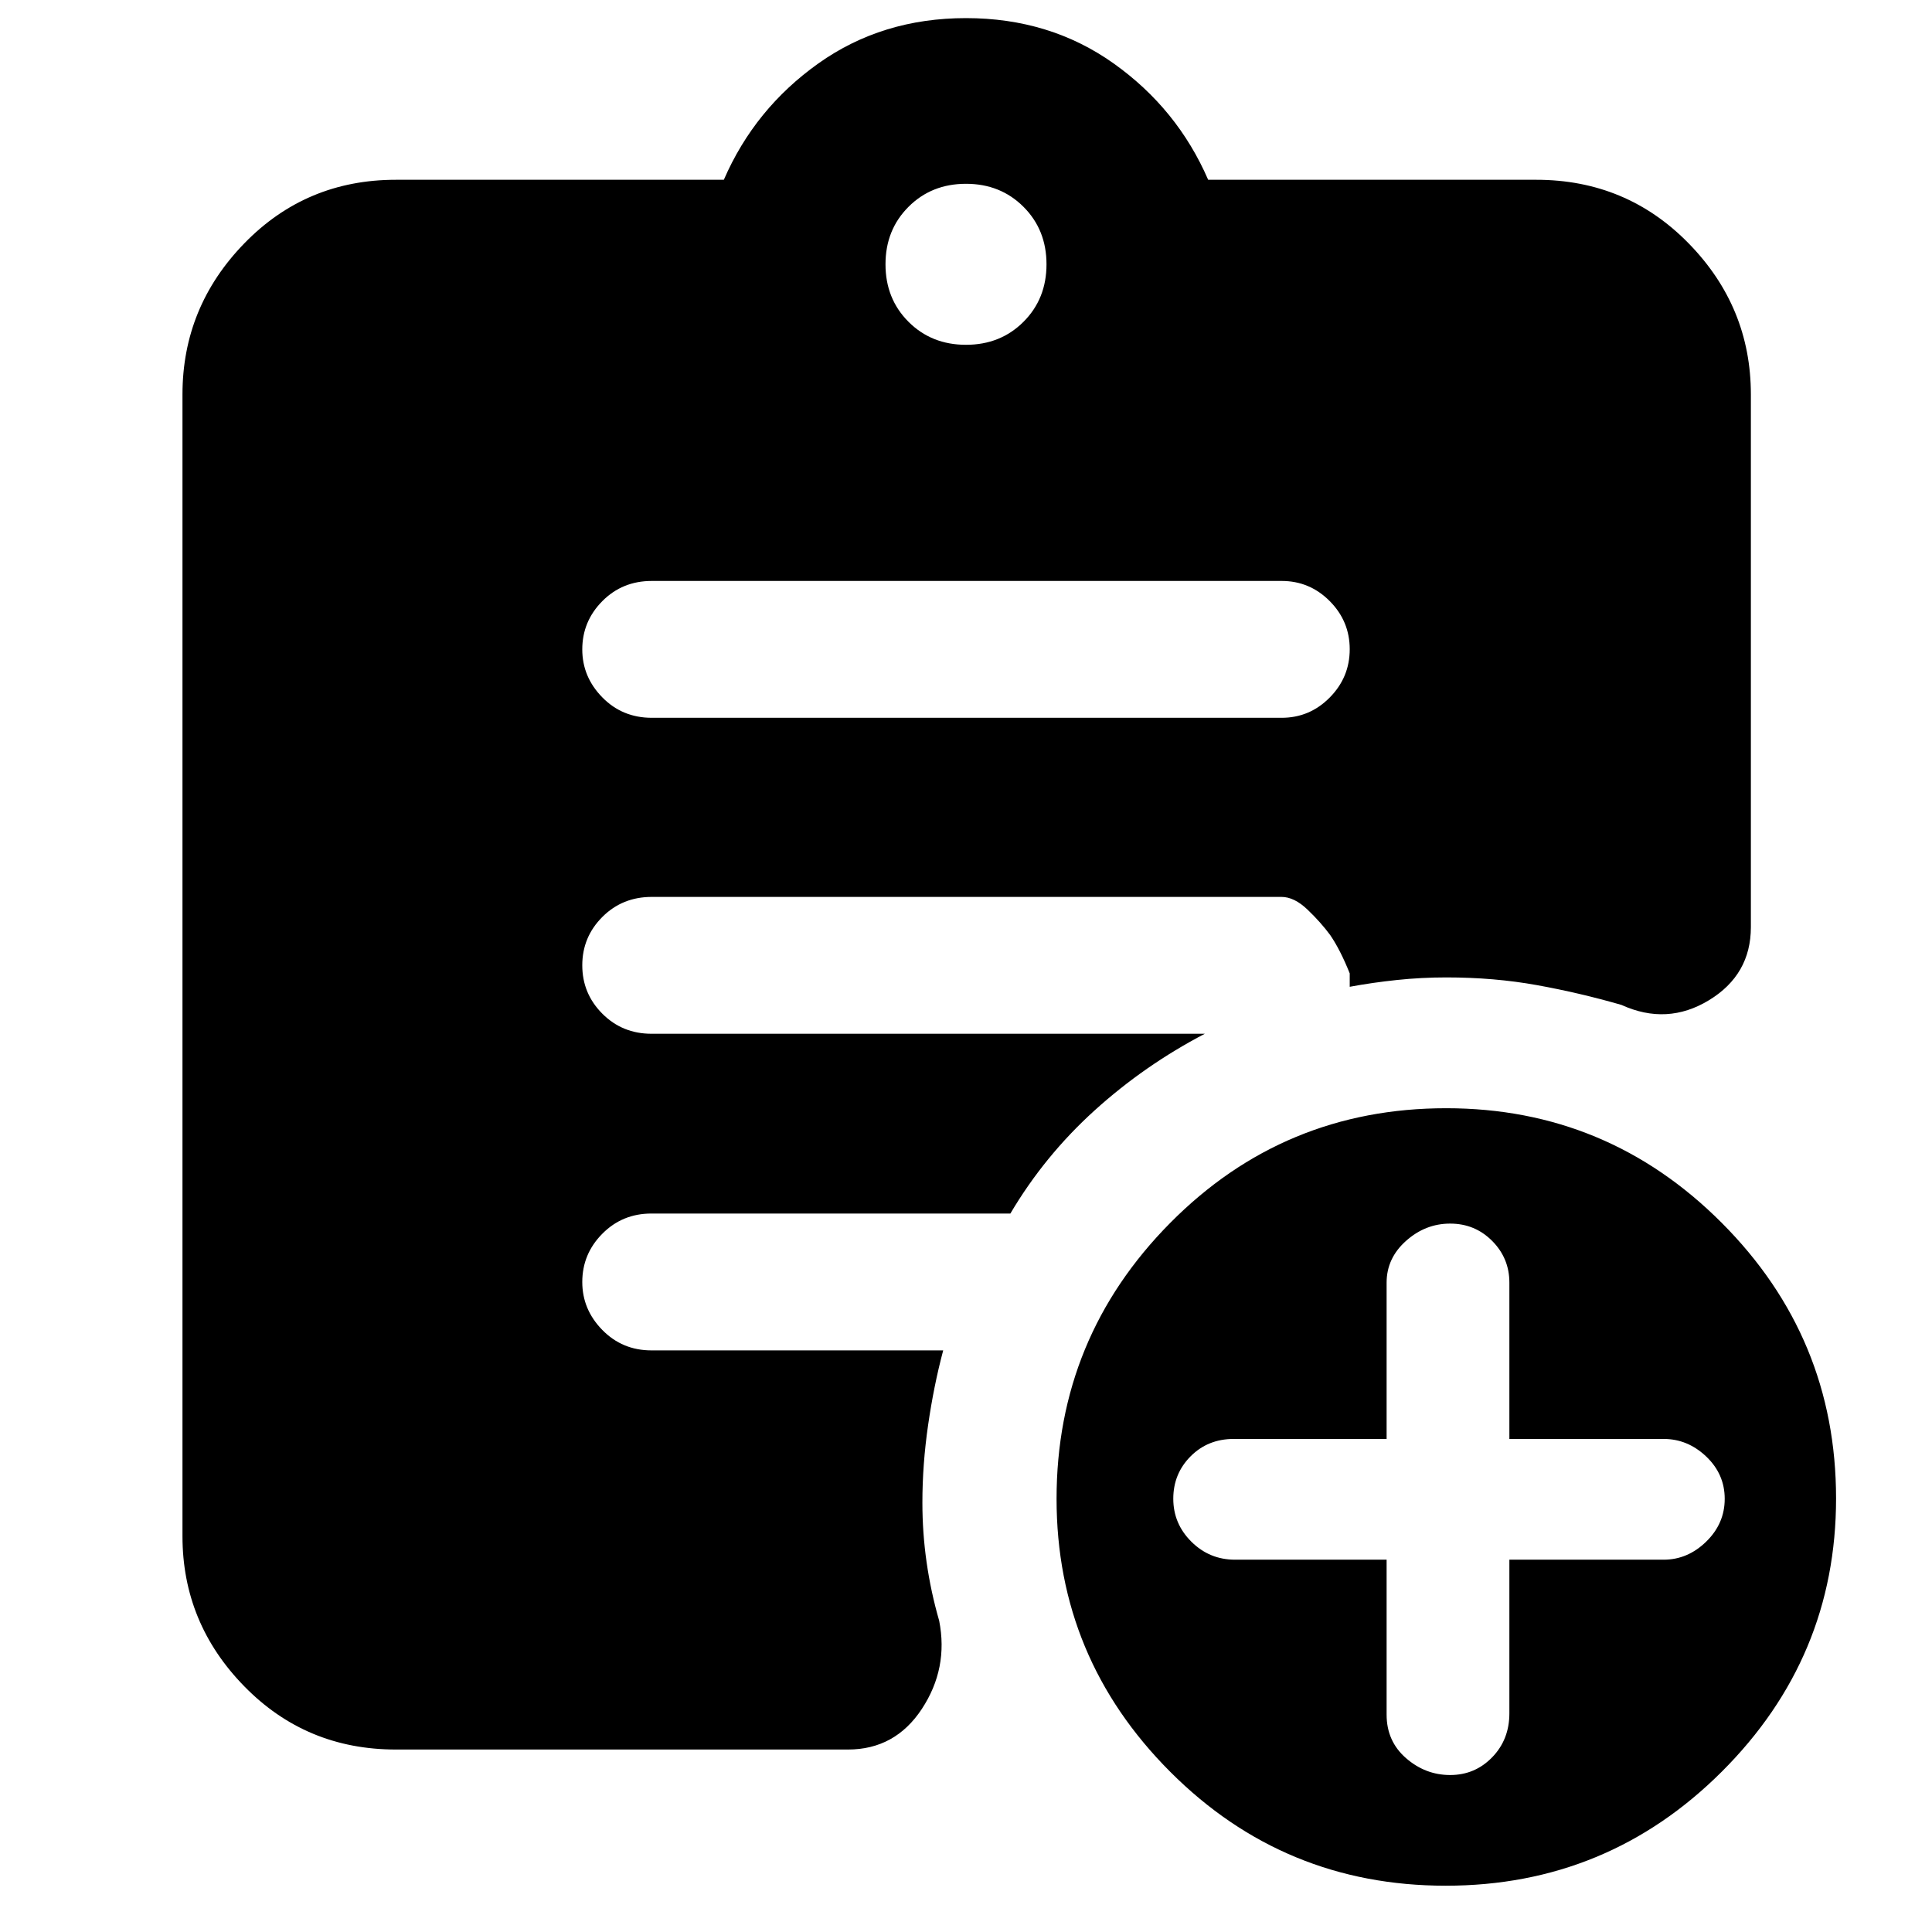 <svg xmlns="http://www.w3.org/2000/svg" height="40" viewBox="0 -960 960 960" width="40"><path d="M480-788.67q17.13 0 28.57-11.43Q520-811.53 520-828.67q0-17.13-11.43-28.56-11.44-11.44-28.57-11.44-17.13 0-28.57 11.44Q440-845.8 440-828.67q0 17.14 11.43 28.57 11.44 11.43 28.57 11.43ZM718.38-23Q638-23 581.5-79.58 525-136.15 525-215.24q0-80.05 56.44-137.07 56.45-57.02 137.18-57.02 80.05 0 136.88 56.93t56.83 136.98q0 79.09-56.78 135.75Q798.77-23 718.38-23ZM196.67-90.67q-44.58 0-75.29-31.41-30.71-31.41-30.71-74.59V-764q0-43.45 30.71-75.06t75.29-31.61h163q15.33-35.33 47-57.83Q438.33-951 480-951t73.33 22.5q31.67 22.5 47 57.83h163q44.85 0 75.76 31.61Q870-807.45 870-764v264.67q0 23.66-20.82 36.33-20.83 12.67-43.51 2.33-20.8-6-41.99-9.83-21.18-3.83-45.01-3.83-12.4 0-24.54 1.28-12.13 1.27-23.46 3.38v-6.66Q666-488 661-495.33q-4.67-6.34-11.28-12.67-6.61-6.33-12.98-6.33H323.86q-14.63 0-24.58 9.98-9.95 9.98-9.95 24.01 0 14.03 9.95 24.02t24.44 9.99h274.95q-30 15.66-54.84 38.16Q519-385.67 502.05-357H323.67q-14.44 0-24.39 10.05-9.95 10.04-9.95 23.98 0 13.65 9.95 23.81Q309.23-289 323.67-289h145q-4.67 17.5-7.5 37.09-2.84 19.59-2.84 38.58 0 15.01 2.1 29.65 2.09 14.64 6.24 29.01 4.66 23.67-8.62 43.84-13.29 20.16-36.71 20.16H196.67ZM689-185v77q0 13.2 9.63 21.6 9.63 8.4 21.94 8.4 12.32 0 20.87-8.8 8.56-8.8 8.56-21.87V-185h76.67q11.93 0 21.13-8.97t9.2-21.27q0-12.29-9.2-21.03-9.2-8.73-21.13-8.73H750v-77.67q0-12.13-8.56-20.73-8.55-8.6-20.87-8.6-12.31 0-21.94 8.6T689-322.67V-245h-76q-12.8 0-21.4 8.64-8.6 8.65-8.6 21.07 0 12.43 9 21.36t21.67 8.93H689ZM323.86-603.33h312.95q13.97 0 23.91-10.06 9.95-10.05 9.95-24 0-13.94-9.95-23.94-9.94-10-23.91-10H323.86q-14.63 0-24.58 10.04-9.95 10.05-9.95 23.99 0 13.65 9.95 23.81 9.95 10.16 24.58 10.16Z"/></svg>